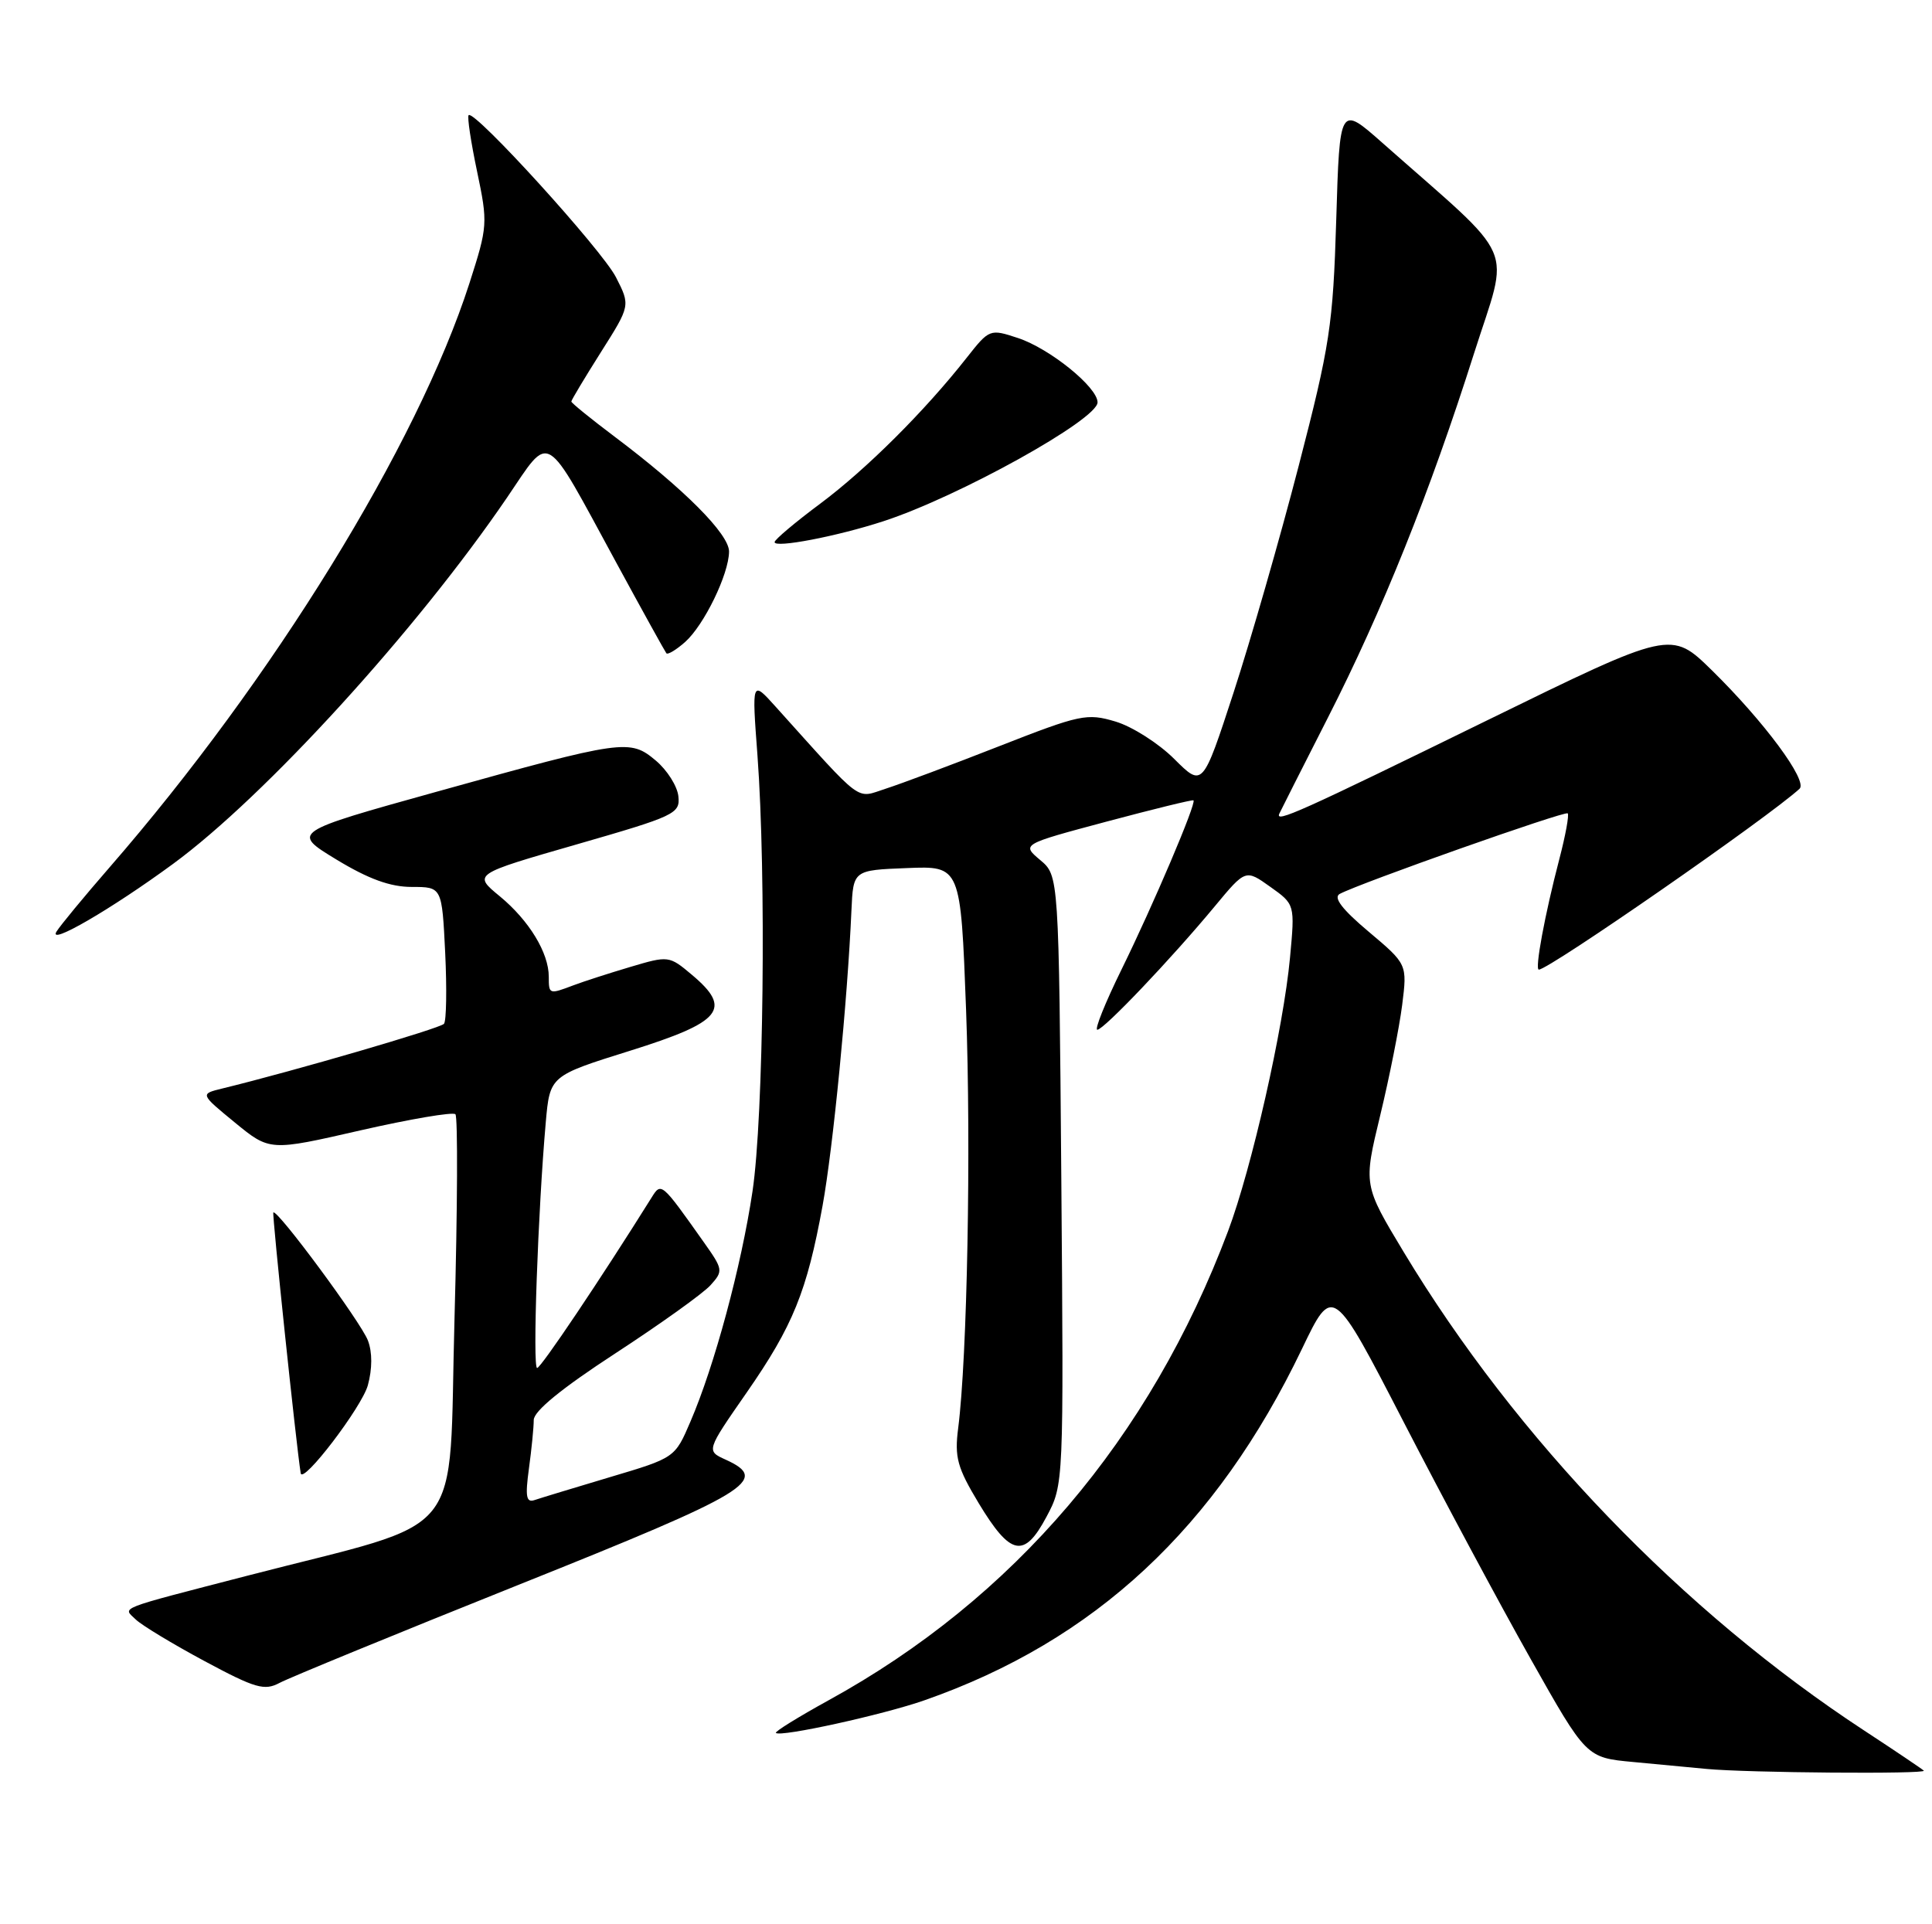 <?xml version="1.0" encoding="UTF-8" standalone="no"?>
<!DOCTYPE svg PUBLIC "-//W3C//DTD SVG 1.1//EN" "http://www.w3.org/Graphics/SVG/1.1/DTD/svg11.dtd" >
<svg xmlns="http://www.w3.org/2000/svg" xmlns:xlink="http://www.w3.org/1999/xlink" version="1.1" viewBox="0 0 257 256">
 <g >
 <path fill="currentColor"
d=" M 255.91 235.57 C 255.67 235.34 252.11 232.94 247.99 230.24 C 223.80 214.39 201.71 191.44 186.73 166.58 C 181.36 157.66 181.36 157.66 183.60 148.39 C 184.83 143.30 186.14 136.69 186.52 133.71 C 187.20 128.28 187.20 128.28 182.06 123.95 C 178.54 120.99 177.33 119.41 178.21 118.93 C 180.90 117.49 208.18 107.85 208.54 108.21 C 208.75 108.41 208.25 111.15 207.43 114.28 C 205.49 121.70 204.14 129.00 204.70 129.00 C 206.05 129.00 235.17 108.79 239.38 104.94 C 240.52 103.90 234.68 96.01 227.72 89.18 C 222.29 83.86 222.29 83.86 197.90 95.80 C 172.77 108.11 169.59 109.53 170.18 108.25 C 170.37 107.84 173.27 102.10 176.63 95.50 C 183.89 81.25 190.23 65.45 196.06 47.08 C 200.82 32.09 202.15 35.16 183.86 18.98 C 178.21 13.99 178.21 13.99 177.75 29.24 C 177.32 43.29 176.92 45.89 172.75 62.00 C 170.26 71.62 166.36 85.18 164.10 92.12 C 159.98 104.74 159.98 104.74 156.21 100.98 C 154.14 98.91 150.63 96.67 148.40 96.00 C 144.59 94.86 143.70 95.05 132.93 99.27 C 126.64 101.74 119.84 104.28 117.82 104.93 C 113.76 106.23 115.02 107.17 103.16 94.00 C 100.01 90.50 100.01 90.50 100.76 100.50 C 101.94 116.42 101.58 148.61 100.10 158.50 C 98.62 168.43 95.04 181.72 91.84 189.14 C 89.78 193.95 89.78 193.95 81.14 196.52 C 76.39 197.94 71.87 199.31 71.11 199.57 C 70.00 199.95 69.85 199.11 70.36 195.38 C 70.71 192.82 71.00 189.91 71.00 188.92 C 71.00 187.74 74.71 184.71 81.86 180.05 C 87.84 176.15 93.53 172.08 94.51 170.99 C 96.23 169.09 96.19 168.89 93.62 165.26 C 87.96 157.26 87.96 157.26 86.66 159.35 C 79.93 170.12 71.95 182.00 71.45 182.00 C 70.82 182.00 71.56 161.10 72.60 149.31 C 73.15 143.13 73.15 143.13 83.82 139.79 C 96.05 135.96 97.45 134.24 92.04 129.69 C 89.01 127.14 88.93 127.13 83.82 128.65 C 80.99 129.49 77.59 130.59 76.27 131.09 C 73.05 132.31 73.00 132.30 73.00 129.95 C 73.00 126.76 70.38 122.46 66.48 119.24 C 62.92 116.31 62.92 116.31 76.71 112.34 C 89.80 108.57 90.49 108.25 90.24 105.94 C 90.10 104.60 88.75 102.46 87.24 101.19 C 83.78 98.28 82.98 98.40 58.13 105.32 C 38.76 110.71 38.76 110.71 44.76 114.36 C 49.03 116.95 51.92 118.00 54.78 118.00 C 58.79 118.00 58.79 118.00 59.22 126.75 C 59.45 131.56 59.38 135.82 59.06 136.21 C 58.57 136.81 39.15 142.48 29.55 144.82 C 26.61 145.54 26.61 145.54 31.25 149.35 C 35.89 153.15 35.89 153.15 47.93 150.39 C 54.55 148.88 60.24 147.91 60.58 148.24 C 60.91 148.58 60.86 160.81 60.46 175.43 C 59.62 205.61 62.56 201.95 33.00 209.61 C 15.18 214.23 16.34 213.78 18.07 215.47 C 18.86 216.23 22.97 218.72 27.20 220.99 C 33.98 224.63 35.18 224.97 37.20 223.89 C 38.47 223.21 52.77 217.34 69.00 210.84 C 99.84 198.50 102.47 196.90 96.52 194.19 C 93.94 193.02 93.94 193.02 99.33 185.26 C 105.48 176.40 107.34 171.82 109.42 160.41 C 110.81 152.79 112.74 133.07 113.26 121.14 C 113.50 115.77 113.50 115.77 120.64 115.49 C 127.79 115.20 127.79 115.20 128.51 134.35 C 129.19 152.74 128.67 180.57 127.46 190.00 C 126.96 193.89 127.34 195.25 130.19 199.99 C 134.43 207.01 136.23 207.38 139.20 201.81 C 141.50 197.50 141.50 197.50 141.18 157.00 C 140.85 116.50 140.85 116.50 138.37 114.42 C 135.89 112.33 135.89 112.33 147.19 109.31 C 153.41 107.65 158.62 106.37 158.76 106.48 C 159.19 106.81 153.39 120.44 149.18 129.00 C 147.02 133.40 145.57 137.00 145.97 137.00 C 146.82 137.00 155.77 127.60 161.60 120.57 C 165.69 115.64 165.69 115.64 168.97 117.98 C 172.26 120.32 172.26 120.32 171.60 127.41 C 170.73 136.78 166.51 155.40 163.36 163.79 C 152.97 191.41 134.86 212.68 110.20 226.22 C 106.19 228.43 103.04 230.38 103.21 230.55 C 103.80 231.14 117.51 228.13 123.00 226.20 C 145.65 218.27 161.77 203.26 173.19 179.46 C 177.29 170.91 177.29 170.91 186.73 189.21 C 191.92 199.27 199.51 213.43 203.59 220.67 C 211.01 233.84 211.01 233.84 217.26 234.42 C 220.69 234.75 225.07 235.16 227.00 235.34 C 232.41 235.86 256.39 236.05 255.91 235.57 Z  M 48.93 184.31 C 49.53 182.11 49.54 179.91 48.94 178.34 C 48.02 175.91 36.86 160.81 36.36 161.31 C 36.17 161.49 39.41 192.32 40.00 196.00 C 40.25 197.54 48.12 187.22 48.93 184.31 Z  M 23.01 114.94 C 35.26 105.96 55.45 83.81 67.46 66.18 C 73.33 57.56 72.23 56.91 81.96 74.82 C 85.45 81.25 88.46 86.68 88.64 86.91 C 88.83 87.14 89.95 86.46 91.14 85.41 C 93.66 83.16 96.95 76.40 96.98 73.39 C 97.00 71.07 91.03 65.07 81.75 58.09 C 78.59 55.71 76.00 53.61 76.00 53.42 C 76.00 53.23 77.77 50.28 79.93 46.86 C 83.86 40.65 83.86 40.65 81.94 36.89 C 80.08 33.24 63.10 14.56 62.34 15.32 C 62.13 15.53 62.64 18.90 63.46 22.80 C 64.91 29.71 64.88 30.10 62.44 37.70 C 55.49 59.26 36.29 90.42 14.56 115.41 C 11.17 119.31 8.00 123.15 7.51 123.95 C 6.35 125.87 14.83 120.94 23.01 114.94 Z  M 117.50 69.35 C 127.49 66.10 146.00 55.82 146.00 53.53 C 146.00 51.51 139.63 46.36 135.41 44.97 C 131.68 43.74 131.61 43.76 128.58 47.61 C 123.00 54.71 115.23 62.44 109.12 67.00 C 105.80 69.47 103.06 71.78 103.04 72.12 C 102.99 72.96 111.34 71.36 117.50 69.35 Z "/>
</g>
</svg>